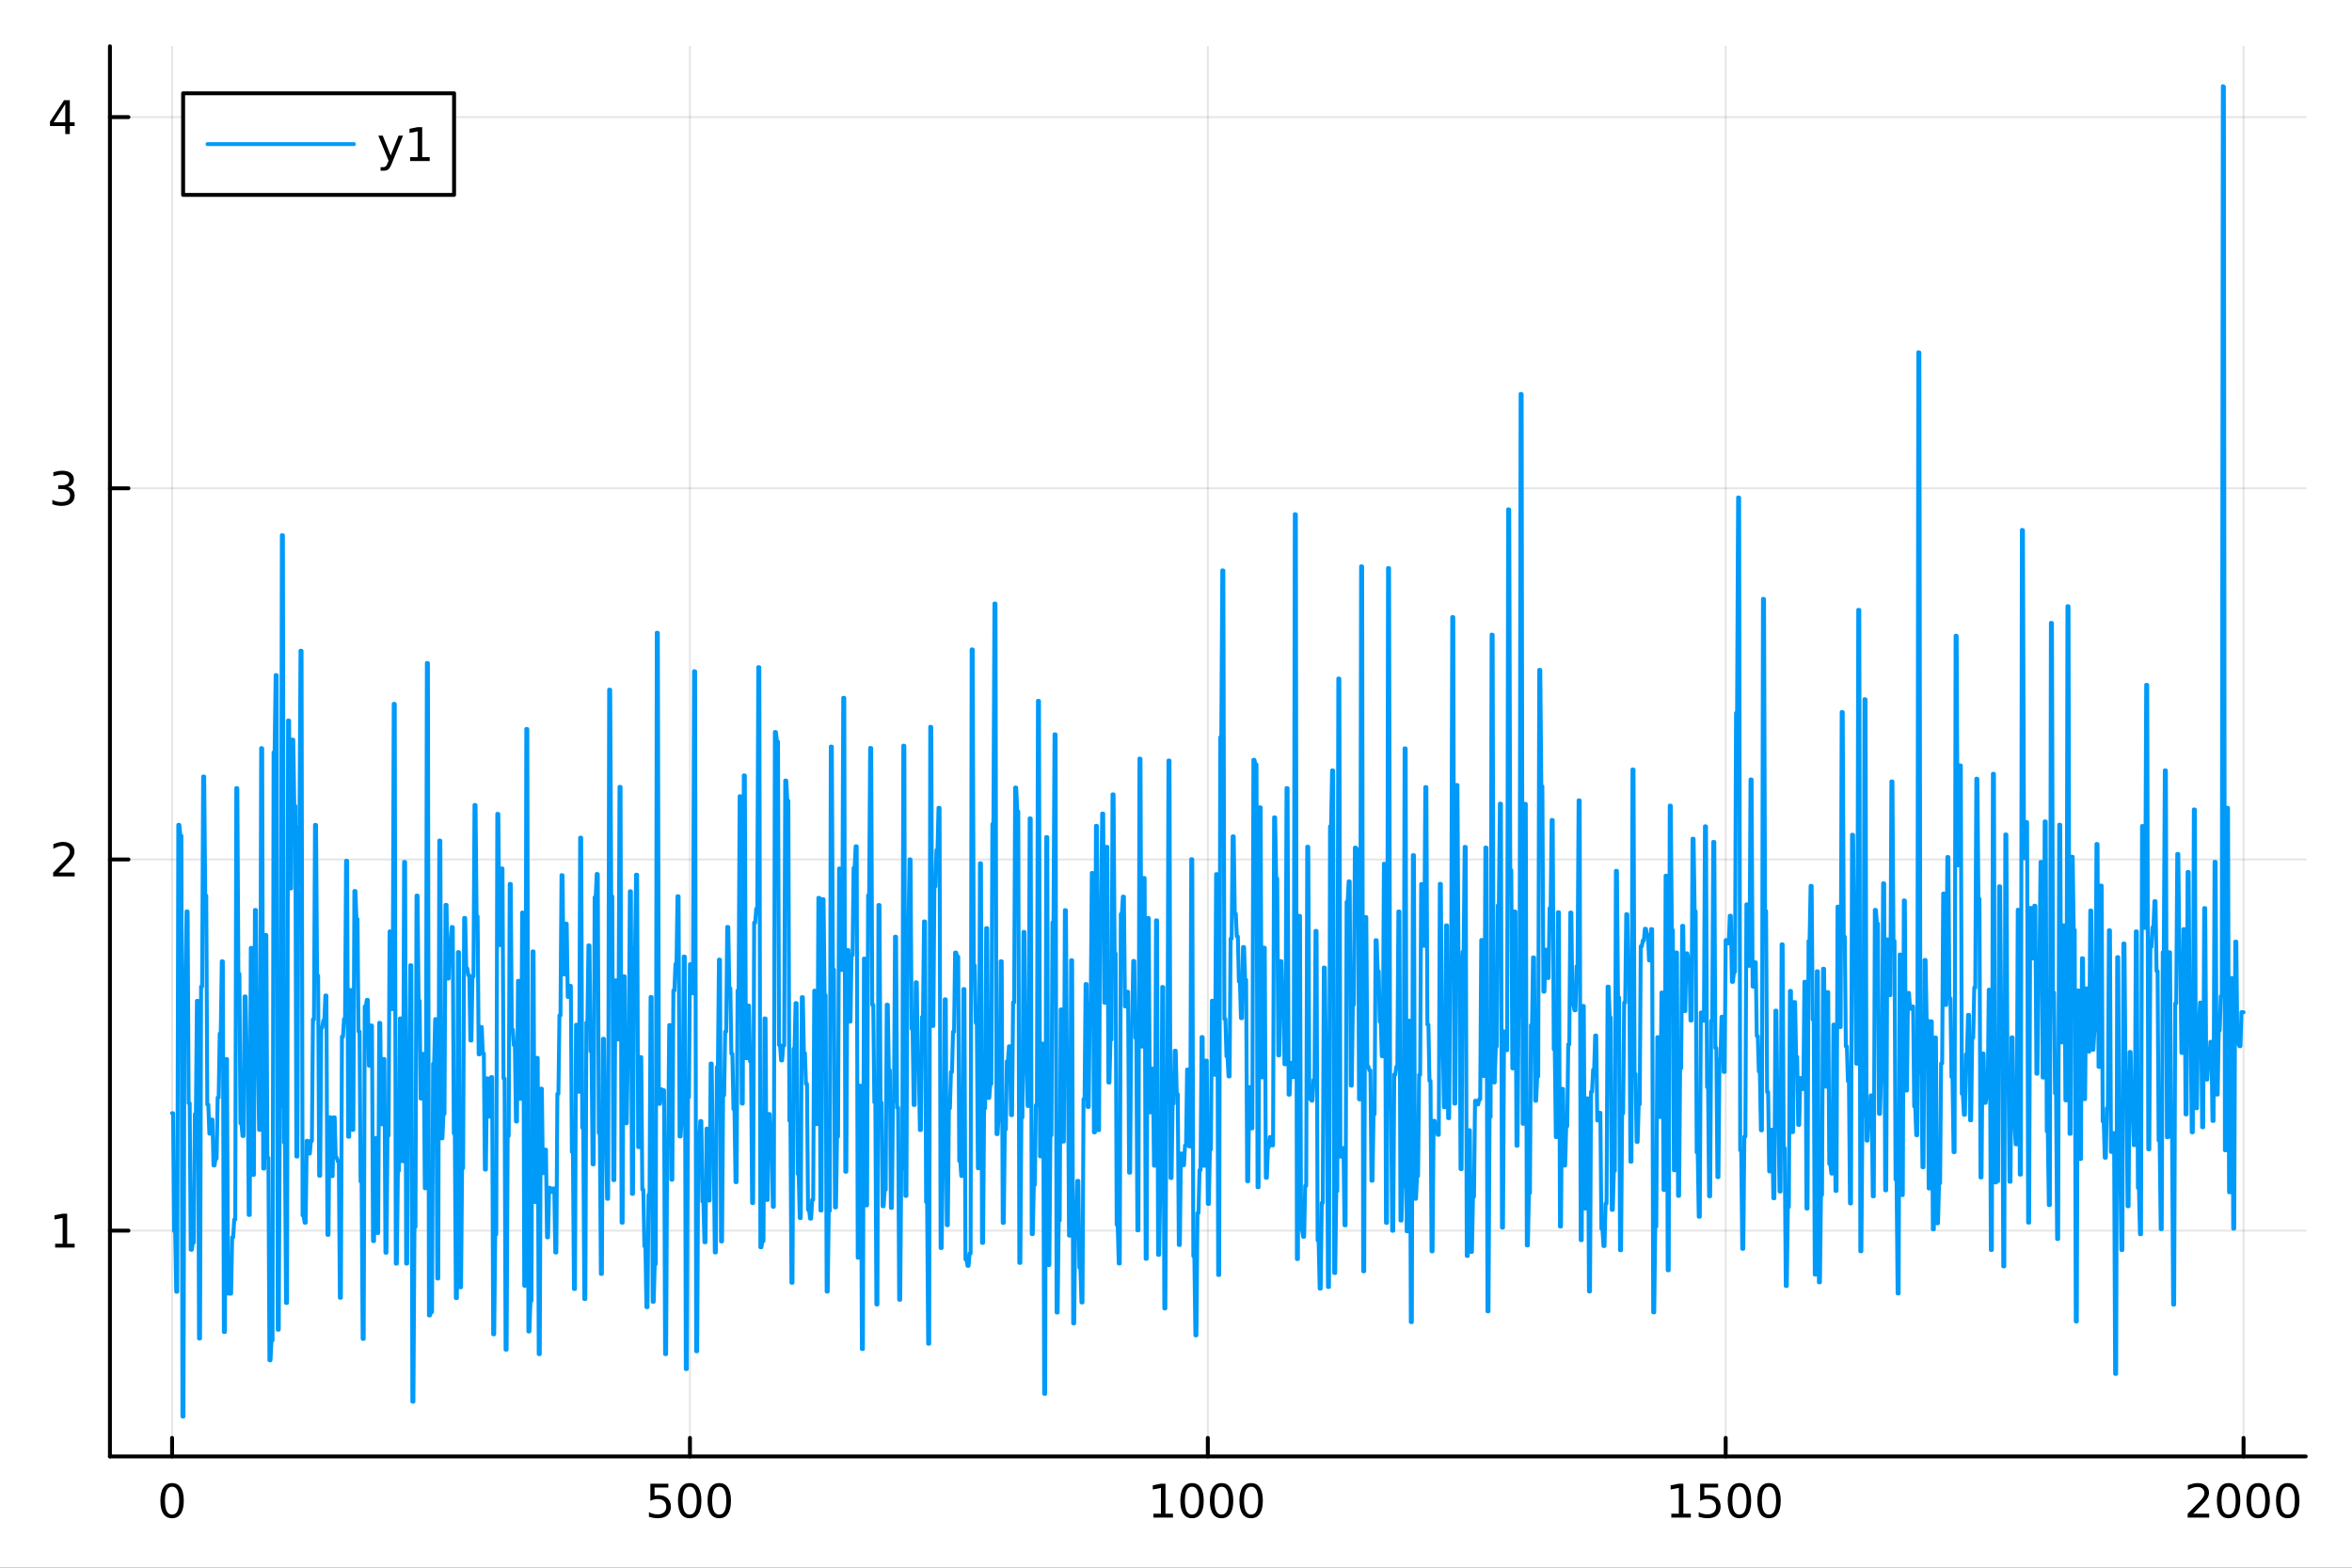 <?xml version="1.0" encoding="utf-8"?>
<svg xmlns="http://www.w3.org/2000/svg" xmlns:xlink="http://www.w3.org/1999/xlink" width="600" height="400" viewBox="0 0 2400 1600">
<rect x="0" y="0" width="2400" height="1600" fill="#333333" stroke="none"/>
<defs>
  <clipPath id="clip360">
    <rect x="0" y="0" width="2400" height="1600"/>
  </clipPath>
</defs>
<path clip-path="url(#clip360)" d="M0 1600 L2400 1600 L2400 0 L0 0  Z" fill="#ffffff" fill-rule="evenodd" fill-opacity="1"/>
<defs>
  <clipPath id="clip361">
    <rect x="480" y="0" width="1681" height="1600"/>
  </clipPath>
</defs>
<path clip-path="url(#clip360)" d="M112.177 1486.45 L2352.76 1486.45 L2352.76 47.244 L112.177 47.244  Z" fill="#ffffff" fill-rule="evenodd" fill-opacity="1"/>
<defs>
  <clipPath id="clip362">
    <rect x="112" y="47" width="2242" height="1440"/>
  </clipPath>
</defs>
<polyline clip-path="url(#clip362)" style="stroke:#000000; stroke-linecap:round; stroke-linejoin:round; stroke-width:2; stroke-opacity:0.1; fill:none" points="175.59,1486.45 175.59,47.244 "/>
<polyline clip-path="url(#clip362)" style="stroke:#000000; stroke-linecap:round; stroke-linejoin:round; stroke-width:2; stroke-opacity:0.1; fill:none" points="704.028,1486.45 704.028,47.244 "/>
<polyline clip-path="url(#clip362)" style="stroke:#000000; stroke-linecap:round; stroke-linejoin:round; stroke-width:2; stroke-opacity:0.1; fill:none" points="1232.47,1486.45 1232.47,47.244 "/>
<polyline clip-path="url(#clip362)" style="stroke:#000000; stroke-linecap:round; stroke-linejoin:round; stroke-width:2; stroke-opacity:0.1; fill:none" points="1760.9,1486.45 1760.9,47.244 "/>
<polyline clip-path="url(#clip362)" style="stroke:#000000; stroke-linecap:round; stroke-linejoin:round; stroke-width:2; stroke-opacity:0.1; fill:none" points="2289.34,1486.45 2289.34,47.244 "/>
<polyline clip-path="url(#clip360)" style="stroke:#000000; stroke-linecap:round; stroke-linejoin:round; stroke-width:4; stroke-opacity:1; fill:none" points="112.177,1486.45 2352.76,1486.45 "/>
<polyline clip-path="url(#clip360)" style="stroke:#000000; stroke-linecap:round; stroke-linejoin:round; stroke-width:4; stroke-opacity:1; fill:none" points="175.59,1486.45 175.59,1467.55 "/>
<polyline clip-path="url(#clip360)" style="stroke:#000000; stroke-linecap:round; stroke-linejoin:round; stroke-width:4; stroke-opacity:1; fill:none" points="704.028,1486.45 704.028,1467.55 "/>
<polyline clip-path="url(#clip360)" style="stroke:#000000; stroke-linecap:round; stroke-linejoin:round; stroke-width:4; stroke-opacity:1; fill:none" points="1232.47,1486.45 1232.47,1467.55 "/>
<polyline clip-path="url(#clip360)" style="stroke:#000000; stroke-linecap:round; stroke-linejoin:round; stroke-width:4; stroke-opacity:1; fill:none" points="1760.9,1486.45 1760.9,1467.55 "/>
<polyline clip-path="url(#clip360)" style="stroke:#000000; stroke-linecap:round; stroke-linejoin:round; stroke-width:4; stroke-opacity:1; fill:none" points="2289.34,1486.45 2289.34,1467.55 "/>
<path clip-path="url(#clip360)" d="M175.59 1517.37 Q171.979 1517.37 170.15 1520.93 Q168.344 1524.47 168.344 1531.6 Q168.344 1538.71 170.15 1542.27 Q171.979 1545.82 175.59 1545.82 Q179.224 1545.82 181.03 1542.27 Q182.858 1538.71 182.858 1531.6 Q182.858 1524.47 181.03 1520.93 Q179.224 1517.37 175.59 1517.37 M175.59 1513.66 Q181.4 1513.66 184.455 1518.27 Q187.534 1522.85 187.534 1531.6 Q187.534 1540.33 184.455 1544.94 Q181.4 1549.52 175.59 1549.52 Q169.78 1549.52 166.701 1544.94 Q163.645 1540.33 163.645 1531.6 Q163.645 1522.85 166.701 1518.27 Q169.78 1513.66 175.59 1513.66 Z" fill="#000000" fill-rule="nonzero" fill-opacity="1" /><path clip-path="url(#clip360)" d="M663.646 1514.29 L682.003 1514.29 L682.003 1518.22 L667.929 1518.22 L667.929 1526.7 Q668.947 1526.35 669.966 1526.19 Q670.984 1526 672.003 1526 Q677.79 1526 681.169 1529.17 Q684.549 1532.34 684.549 1537.76 Q684.549 1543.34 681.077 1546.44 Q677.605 1549.52 671.285 1549.52 Q669.109 1549.52 666.841 1549.15 Q664.596 1548.78 662.188 1548.04 L662.188 1543.34 Q664.271 1544.47 666.494 1545.03 Q668.716 1545.58 671.193 1545.58 Q675.197 1545.58 677.535 1543.48 Q679.873 1541.37 679.873 1537.76 Q679.873 1534.15 677.535 1532.04 Q675.197 1529.94 671.193 1529.94 Q669.318 1529.94 667.443 1530.35 Q665.591 1530.77 663.646 1531.65 L663.646 1514.29 Z" fill="#000000" fill-rule="nonzero" fill-opacity="1" /><path clip-path="url(#clip360)" d="M703.762 1517.37 Q700.151 1517.37 698.322 1520.93 Q696.517 1524.47 696.517 1531.6 Q696.517 1538.71 698.322 1542.27 Q700.151 1545.82 703.762 1545.82 Q707.396 1545.82 709.202 1542.27 Q711.03 1538.71 711.03 1531.6 Q711.03 1524.47 709.202 1520.93 Q707.396 1517.37 703.762 1517.37 M703.762 1513.66 Q709.572 1513.66 712.628 1518.27 Q715.706 1522.85 715.706 1531.6 Q715.706 1540.33 712.628 1544.94 Q709.572 1549.52 703.762 1549.52 Q697.952 1549.52 694.873 1544.94 Q691.818 1540.33 691.818 1531.6 Q691.818 1522.85 694.873 1518.27 Q697.952 1513.66 703.762 1513.66 Z" fill="#000000" fill-rule="nonzero" fill-opacity="1" /><path clip-path="url(#clip360)" d="M733.924 1517.37 Q730.313 1517.37 728.484 1520.93 Q726.679 1524.47 726.679 1531.6 Q726.679 1538.71 728.484 1542.27 Q730.313 1545.82 733.924 1545.82 Q737.558 1545.82 739.364 1542.27 Q741.192 1538.71 741.192 1531.6 Q741.192 1524.47 739.364 1520.93 Q737.558 1517.37 733.924 1517.37 M733.924 1513.66 Q739.734 1513.66 742.79 1518.27 Q745.868 1522.85 745.868 1531.6 Q745.868 1540.33 742.79 1544.94 Q739.734 1549.52 733.924 1549.52 Q728.114 1549.52 725.035 1544.94 Q721.979 1540.33 721.979 1531.6 Q721.979 1522.85 725.035 1518.27 Q728.114 1513.66 733.924 1513.66 Z" fill="#000000" fill-rule="nonzero" fill-opacity="1" /><path clip-path="url(#clip360)" d="M1176.99 1544.91 L1184.63 1544.91 L1184.63 1518.55 L1176.32 1520.21 L1176.32 1515.95 L1184.58 1514.29 L1189.26 1514.29 L1189.26 1544.91 L1196.9 1544.91 L1196.9 1548.85 L1176.99 1548.85 L1176.99 1544.91 Z" fill="#000000" fill-rule="nonzero" fill-opacity="1" /><path clip-path="url(#clip360)" d="M1216.34 1517.37 Q1212.73 1517.37 1210.9 1520.93 Q1209.1 1524.47 1209.1 1531.6 Q1209.1 1538.71 1210.9 1542.27 Q1212.73 1545.82 1216.34 1545.82 Q1219.98 1545.82 1221.78 1542.27 Q1223.61 1538.71 1223.61 1531.6 Q1223.61 1524.47 1221.78 1520.93 Q1219.98 1517.37 1216.34 1517.37 M1216.34 1513.66 Q1222.15 1513.66 1225.21 1518.27 Q1228.29 1522.85 1228.29 1531.6 Q1228.29 1540.33 1225.21 1544.94 Q1222.15 1549.52 1216.34 1549.52 Q1210.53 1549.52 1207.46 1544.94 Q1204.4 1540.33 1204.4 1531.6 Q1204.4 1522.85 1207.46 1518.27 Q1210.53 1513.66 1216.34 1513.66 Z" fill="#000000" fill-rule="nonzero" fill-opacity="1" /><path clip-path="url(#clip360)" d="M1246.51 1517.37 Q1242.89 1517.37 1241.07 1520.93 Q1239.26 1524.47 1239.26 1531.6 Q1239.26 1538.71 1241.07 1542.27 Q1242.89 1545.82 1246.51 1545.82 Q1250.14 1545.82 1251.95 1542.27 Q1253.77 1538.71 1253.77 1531.6 Q1253.77 1524.47 1251.95 1520.93 Q1250.14 1517.37 1246.51 1517.37 M1246.51 1513.66 Q1252.32 1513.66 1255.37 1518.27 Q1258.45 1522.85 1258.45 1531.6 Q1258.45 1540.33 1255.37 1544.94 Q1252.32 1549.52 1246.51 1549.52 Q1240.7 1549.52 1237.62 1544.94 Q1234.56 1540.33 1234.56 1531.6 Q1234.56 1522.85 1237.62 1518.27 Q1240.7 1513.66 1246.51 1513.66 Z" fill="#000000" fill-rule="nonzero" fill-opacity="1" /><path clip-path="url(#clip360)" d="M1276.67 1517.37 Q1273.06 1517.37 1271.23 1520.93 Q1269.42 1524.47 1269.42 1531.6 Q1269.42 1538.71 1271.23 1542.27 Q1273.06 1545.82 1276.67 1545.82 Q1280.3 1545.82 1282.11 1542.27 Q1283.94 1538.71 1283.94 1531.6 Q1283.94 1524.47 1282.11 1520.93 Q1280.3 1517.37 1276.67 1517.37 M1276.67 1513.66 Q1282.48 1513.66 1285.53 1518.27 Q1288.61 1522.85 1288.61 1531.6 Q1288.61 1540.33 1285.53 1544.94 Q1282.48 1549.52 1276.67 1549.52 Q1270.86 1549.52 1267.78 1544.94 Q1264.72 1540.33 1264.72 1531.6 Q1264.72 1522.85 1267.78 1518.27 Q1270.86 1513.66 1276.67 1513.66 Z" fill="#000000" fill-rule="nonzero" fill-opacity="1" /><path clip-path="url(#clip360)" d="M1705.43 1544.91 L1713.07 1544.91 L1713.07 1518.55 L1704.76 1520.21 L1704.76 1515.95 L1713.02 1514.29 L1717.7 1514.29 L1717.7 1544.91 L1725.34 1544.91 L1725.34 1548.85 L1705.43 1548.85 L1705.43 1544.91 Z" fill="#000000" fill-rule="nonzero" fill-opacity="1" /><path clip-path="url(#clip360)" d="M1734.83 1514.29 L1753.19 1514.29 L1753.19 1518.22 L1739.11 1518.22 L1739.11 1526.7 Q1740.13 1526.35 1741.15 1526.19 Q1742.17 1526 1743.19 1526 Q1748.97 1526 1752.35 1529.17 Q1755.73 1532.34 1755.73 1537.76 Q1755.73 1543.34 1752.26 1546.44 Q1748.79 1549.52 1742.47 1549.52 Q1740.29 1549.52 1738.02 1549.15 Q1735.78 1548.78 1733.37 1548.04 L1733.37 1543.34 Q1735.45 1544.47 1737.68 1545.03 Q1739.9 1545.58 1742.37 1545.58 Q1746.38 1545.58 1748.72 1543.48 Q1751.06 1541.37 1751.06 1537.76 Q1751.06 1534.15 1748.72 1532.04 Q1746.38 1529.94 1742.37 1529.94 Q1740.5 1529.94 1738.62 1530.35 Q1736.77 1530.77 1734.83 1531.65 L1734.83 1514.29 Z" fill="#000000" fill-rule="nonzero" fill-opacity="1" /><path clip-path="url(#clip360)" d="M1774.94 1517.37 Q1771.33 1517.37 1769.5 1520.93 Q1767.7 1524.47 1767.7 1531.6 Q1767.7 1538.71 1769.5 1542.27 Q1771.33 1545.82 1774.94 1545.82 Q1778.58 1545.82 1780.38 1542.27 Q1782.21 1538.71 1782.21 1531.6 Q1782.21 1524.47 1780.38 1520.93 Q1778.58 1517.37 1774.94 1517.37 M1774.94 1513.66 Q1780.75 1513.66 1783.81 1518.27 Q1786.89 1522.85 1786.89 1531.6 Q1786.89 1540.33 1783.81 1544.94 Q1780.75 1549.52 1774.94 1549.52 Q1769.13 1549.52 1766.06 1544.94 Q1763 1540.33 1763 1531.6 Q1763 1522.85 1766.06 1518.27 Q1769.13 1513.66 1774.94 1513.66 Z" fill="#000000" fill-rule="nonzero" fill-opacity="1" /><path clip-path="url(#clip360)" d="M1805.11 1517.37 Q1801.49 1517.37 1799.67 1520.93 Q1797.86 1524.47 1797.86 1531.6 Q1797.86 1538.71 1799.67 1542.27 Q1801.49 1545.82 1805.11 1545.82 Q1808.74 1545.82 1810.55 1542.27 Q1812.37 1538.71 1812.37 1531.6 Q1812.37 1524.47 1810.55 1520.93 Q1808.74 1517.37 1805.11 1517.37 M1805.11 1513.66 Q1810.92 1513.66 1813.97 1518.27 Q1817.05 1522.85 1817.05 1531.6 Q1817.05 1540.33 1813.97 1544.94 Q1810.92 1549.52 1805.11 1549.52 Q1799.3 1549.52 1796.22 1544.94 Q1793.16 1540.33 1793.16 1531.6 Q1793.16 1522.85 1796.22 1518.27 Q1799.3 1513.66 1805.11 1513.66 Z" fill="#000000" fill-rule="nonzero" fill-opacity="1" /><path clip-path="url(#clip360)" d="M2237.95 1544.91 L2254.27 1544.91 L2254.27 1548.85 L2232.33 1548.85 L2232.33 1544.91 Q2234.99 1542.16 2239.58 1537.53 Q2244.18 1532.88 2245.36 1531.53 Q2247.61 1529.01 2248.49 1527.27 Q2249.39 1525.51 2249.39 1523.82 Q2249.39 1521.07 2247.45 1519.33 Q2245.52 1517.6 2242.42 1517.6 Q2240.22 1517.6 2237.77 1518.36 Q2235.34 1519.13 2232.56 1520.68 L2232.56 1515.95 Q2235.39 1514.82 2237.84 1514.24 Q2240.29 1513.66 2242.33 1513.66 Q2247.7 1513.66 2250.89 1516.35 Q2254.09 1519.03 2254.09 1523.52 Q2254.09 1525.65 2253.28 1527.57 Q2252.49 1529.47 2250.39 1532.07 Q2249.81 1532.74 2246.7 1535.95 Q2243.6 1539.15 2237.95 1544.91 Z" fill="#000000" fill-rule="nonzero" fill-opacity="1" /><path clip-path="url(#clip360)" d="M2274.09 1517.37 Q2270.48 1517.37 2268.65 1520.93 Q2266.84 1524.47 2266.84 1531.6 Q2266.84 1538.71 2268.65 1542.27 Q2270.48 1545.82 2274.09 1545.82 Q2277.72 1545.82 2279.53 1542.27 Q2281.36 1538.71 2281.36 1531.6 Q2281.36 1524.47 2279.53 1520.93 Q2277.72 1517.37 2274.09 1517.37 M2274.09 1513.66 Q2279.9 1513.66 2282.95 1518.27 Q2286.03 1522.85 2286.03 1531.6 Q2286.03 1540.33 2282.95 1544.94 Q2279.9 1549.52 2274.09 1549.52 Q2268.28 1549.52 2265.2 1544.94 Q2262.14 1540.33 2262.14 1531.6 Q2262.14 1522.85 2265.2 1518.27 Q2268.28 1513.66 2274.09 1513.66 Z" fill="#000000" fill-rule="nonzero" fill-opacity="1" /><path clip-path="url(#clip360)" d="M2304.25 1517.37 Q2300.64 1517.37 2298.81 1520.93 Q2297.01 1524.47 2297.01 1531.6 Q2297.01 1538.71 2298.81 1542.27 Q2300.64 1545.82 2304.25 1545.82 Q2307.88 1545.82 2309.69 1542.27 Q2311.52 1538.71 2311.52 1531.6 Q2311.52 1524.47 2309.69 1520.93 Q2307.88 1517.37 2304.25 1517.37 M2304.25 1513.66 Q2310.06 1513.66 2313.12 1518.27 Q2316.2 1522.85 2316.2 1531.6 Q2316.2 1540.33 2313.12 1544.94 Q2310.06 1549.52 2304.25 1549.52 Q2298.44 1549.52 2295.36 1544.94 Q2292.31 1540.33 2292.31 1531.6 Q2292.31 1522.85 2295.36 1518.27 Q2298.44 1513.66 2304.25 1513.66 Z" fill="#000000" fill-rule="nonzero" fill-opacity="1" /><path clip-path="url(#clip360)" d="M2334.41 1517.37 Q2330.8 1517.37 2328.97 1520.93 Q2327.17 1524.47 2327.17 1531.6 Q2327.17 1538.71 2328.97 1542.27 Q2330.8 1545.82 2334.41 1545.82 Q2338.05 1545.82 2339.85 1542.27 Q2341.68 1538.71 2341.68 1531.6 Q2341.68 1524.47 2339.85 1520.93 Q2338.05 1517.37 2334.41 1517.37 M2334.41 1513.66 Q2340.22 1513.66 2343.28 1518.27 Q2346.36 1522.85 2346.36 1531.6 Q2346.36 1540.33 2343.28 1544.94 Q2340.22 1549.52 2334.41 1549.52 Q2328.6 1549.52 2325.52 1544.94 Q2322.47 1540.33 2322.47 1531.6 Q2322.47 1522.85 2325.52 1518.27 Q2328.6 1513.66 2334.41 1513.66 Z" fill="#000000" fill-rule="nonzero" fill-opacity="1" /><polyline clip-path="url(#clip362)" style="stroke:#000000; stroke-linecap:round; stroke-linejoin:round; stroke-width:2; stroke-opacity:0.1; fill:none" points="112.177,1256.01 2352.76,1256.01 "/>
<polyline clip-path="url(#clip362)" style="stroke:#000000; stroke-linecap:round; stroke-linejoin:round; stroke-width:2; stroke-opacity:0.1; fill:none" points="112.177,877.182 2352.76,877.182 "/>
<polyline clip-path="url(#clip362)" style="stroke:#000000; stroke-linecap:round; stroke-linejoin:round; stroke-width:2; stroke-opacity:0.1; fill:none" points="112.177,498.354 2352.76,498.354 "/>
<polyline clip-path="url(#clip362)" style="stroke:#000000; stroke-linecap:round; stroke-linejoin:round; stroke-width:2; stroke-opacity:0.1; fill:none" points="112.177,119.526 2352.76,119.526 "/>
<polyline clip-path="url(#clip360)" style="stroke:#000000; stroke-linecap:round; stroke-linejoin:round; stroke-width:4; stroke-opacity:1; fill:none" points="112.177,1486.45 112.177,47.244 "/>
<polyline clip-path="url(#clip360)" style="stroke:#000000; stroke-linecap:round; stroke-linejoin:round; stroke-width:4; stroke-opacity:1; fill:none" points="112.177,1256.01 131.075,1256.01 "/>
<polyline clip-path="url(#clip360)" style="stroke:#000000; stroke-linecap:round; stroke-linejoin:round; stroke-width:4; stroke-opacity:1; fill:none" points="112.177,877.182 131.075,877.182 "/>
<polyline clip-path="url(#clip360)" style="stroke:#000000; stroke-linecap:round; stroke-linejoin:round; stroke-width:4; stroke-opacity:1; fill:none" points="112.177,498.354 131.075,498.354 "/>
<polyline clip-path="url(#clip360)" style="stroke:#000000; stroke-linecap:round; stroke-linejoin:round; stroke-width:4; stroke-opacity:1; fill:none" points="112.177,119.526 131.075,119.526 "/>
<path clip-path="url(#clip360)" d="M56.27 1269.35 L63.909 1269.35 L63.909 1242.99 L55.599 1244.66 L55.599 1240.4 L63.862 1238.73 L68.538 1238.73 L68.538 1269.35 L76.177 1269.35 L76.177 1273.29 L56.27 1273.29 L56.27 1269.35 Z" fill="#000000" fill-rule="nonzero" fill-opacity="1" /><path clip-path="url(#clip360)" d="M59.858 890.527 L76.177 890.527 L76.177 894.462 L54.233 894.462 L54.233 890.527 Q56.895 887.772 61.478 883.143 Q66.085 878.49 67.265 877.147 Q69.51 874.624 70.39 872.888 Q71.293 871.129 71.293 869.439 Q71.293 866.684 69.349 864.948 Q67.427 863.212 64.325 863.212 Q62.126 863.212 59.673 863.976 Q57.242 864.74 54.464 866.291 L54.464 861.569 Q57.288 860.434 59.742 859.856 Q62.196 859.277 64.233 859.277 Q69.603 859.277 72.798 861.962 Q75.992 864.647 75.992 869.138 Q75.992 871.268 75.182 873.189 Q74.395 875.087 72.288 877.68 Q71.71 878.351 68.608 881.568 Q65.506 884.763 59.858 890.527 Z" fill="#000000" fill-rule="nonzero" fill-opacity="1" /><path clip-path="url(#clip360)" d="M69.048 497 Q72.404 497.717 74.279 499.986 Q76.177 502.254 76.177 505.588 Q76.177 510.703 72.659 513.504 Q69.14 516.305 62.659 516.305 Q60.483 516.305 58.168 515.865 Q55.876 515.449 53.423 514.592 L53.423 510.078 Q55.367 511.213 57.682 511.791 Q59.997 512.37 62.52 512.37 Q66.918 512.37 69.21 510.634 Q71.524 508.898 71.524 505.588 Q71.524 502.532 69.372 500.819 Q67.242 499.083 63.423 499.083 L59.395 499.083 L59.395 495.24 L63.608 495.24 Q67.057 495.24 68.885 493.875 Q70.714 492.486 70.714 489.893 Q70.714 487.231 68.816 485.819 Q66.941 484.384 63.423 484.384 Q61.501 484.384 59.302 484.801 Q57.103 485.217 54.464 486.097 L54.464 481.93 Q57.126 481.19 59.441 480.819 Q61.779 480.449 63.839 480.449 Q69.163 480.449 72.265 482.879 Q75.367 485.287 75.367 489.407 Q75.367 492.278 73.724 494.268 Q72.08 496.236 69.048 497 Z" fill="#000000" fill-rule="nonzero" fill-opacity="1" /><path clip-path="url(#clip360)" d="M66.594 106.32 L54.788 124.769 L66.594 124.769 L66.594 106.32 M65.367 102.246 L71.247 102.246 L71.247 124.769 L76.177 124.769 L76.177 128.658 L71.247 128.658 L71.247 136.806 L66.594 136.806 L66.594 128.658 L50.992 128.658 L50.992 124.144 L65.367 102.246 Z" fill="#000000" fill-rule="nonzero" fill-opacity="1" /><polyline clip-path="url(#clip362)" style="stroke:#009af9; stroke-linecap:round; stroke-linejoin:round; stroke-width:4; stroke-opacity:1; fill:none" points="175.59,1136.13 176.647,1136.18 177.704,1256.39 178.76,1256.41 179.817,1318.31 180.874,1318.33 181.931,841.807 182.988,841.94 184.045,852.923 185.102,853.058 186.159,1445.7 187.215,1445.72 188.272,991.105 189.329,991.174 190.386,930.164 191.443,930.349 192.5,1125.87 193.557,1125.9 194.614,1275.49 195.67,1275.56 196.727,1268.15 197.784,1268.17 198.841,1137.05 199.898,1137.08 200.955,1021.47 202.012,1021.53 203.069,1366.05 204.125,1366.07 205.182,1006.96 206.239,1007.01 207.296,792.501 208.353,792.603 209.41,913.951 210.467,914.081 211.524,1127.31 212.58,1127.44 213.637,1157.02 214.694,1157.07 215.751,1142.61 216.808,1142.67 217.865,1189.45 218.922,1189.49 219.979,1182.34 221.035,1182.37 222.092,1120.13 223.149,1120.16 224.206,1054.83 225.263,1054.89 226.32,981.066 227.377,981.198 228.434,1359.44 229.49,1359.46 230.547,1080.84 231.604,1080.89 232.661,1320.22 233.718,1320.24 234.775,1320.29 235.832,1320.31 236.889,1262.75 237.946,1262.77 239.002,1244.65 240.059,1244.72 241.116,804.285 242.173,804.434 243.23,993.75 244.287,993.888 245.344,1146.45 246.401,1146.48 247.457,1159.37 248.514,1159.41 249.571,1017 250.628,1017.06 251.685,1074.89 252.742,1074.92 253.799,1239.96 254.856,1239.99 255.912,967.413 256.969,967.475 258.026,1199.04 259.083,1199.07 260.14,928.702 261.197,928.793 262.254,1084.77 263.311,1084.84 264.367,1153.14 265.424,1153.19 266.481,763.514 267.538,763.757 268.595,1192.6 269.652,1192.64 270.709,954.215 271.766,954.278 272.822,1181.55 273.879,1181.64 274.936,1388.29 275.993,1388.34 277.05,1368.05 278.107,1368.07 279.164,767.942 280.221,768.03 281.277,688.998 282.334,689.144 283.391,1357.1 284.448,1357.12 285.505,1128.95 286.562,1129.01 287.619,546.203 288.676,546.347 289.732,1165.99 290.789,1166.05 291.846,1329.77 292.903,1329.79 293.96,735.309 295.017,735.461 296.074,906.685 297.131,906.762 298.187,754.841 299.244,755.009 300.301,822.43 301.358,822.637 302.415,1180.35 303.472,1180.38 304.529,844.378 305.586,844.48 306.642,664.111 307.699,664.287 308.756,1240.4 309.813,1240.43 310.87,1247.86 311.927,1247.9 312.984,1164.29 314.041,1164.35 315.098,1177.33 316.154,1177.36 317.211,1164.38 318.268,1164.47 319.325,1040.41 320.382,1040.49 321.439,841.873 322.496,841.962 323.553,995.517 324.609,995.678 325.666,1199.92 326.723,1199.95 327.78,1048.64 328.837,1048.8 329.894,1041.66 330.951,1041.75 332.008,1016.03 333.064,1016.11 334.121,1260.28 335.178,1260.31 336.235,1140.28 337.292,1140.32 338.349,1200.37 339.406,1200.41 340.463,1140.35 341.519,1140.4 342.576,1181.45 343.633,1181.5 344.69,1185.25 345.747,1185.28 346.804,1324.49 347.861,1324.51 348.918,1058.1 349.974,1058.18 351.031,1039.92 352.088,1040.01 353.145,878.523 354.202,878.653 355.259,1160.13 356.316,1160.19 357.373,1010.41 358.429,1010.47 359.486,1153.1 360.543,1153.16 361.6,909.361 362.657,909.446 363.714,937.974 364.771,938.043 365.828,1052.73 366.884,1052.82 367.941,1205.84 368.998,1205.87 370.055,1366.47 371.112,1366.49 372.169,1027.26 373.226,1027.34 374.283,1020.46 375.339,1020.53 376.396,1087.6 377.453,1087.71 378.51,1046.62 379.567,1046.7 380.624,1266.64 381.681,1266.67 382.738,1161.45 383.795,1161.51 384.851,1258.39 385.908,1258.43 386.965,1043.93 388.022,1044.04 389.079,1147.39 390.136,1147.43 391.193,1080.8 392.25,1080.85 393.306,1278.48 394.363,1278.52 395.42,1159.01 396.477,1159.05 397.534,950.604 398.591,950.678 399.648,1029.88 400.705,1029.93 401.761,718.352 402.818,718.443 403.875,1289.66 404.932,1289.68 405.989,1194.94 407.046,1194.97 408.103,1039.4 409.16,1039.45 410.216,1185.09 411.273,1185.13 412.33,879.701 413.387,879.786 414.444,1289.59 415.501,1289.62 416.558,1085.49 417.615,1085.55 418.671,985.098 419.728,985.246 420.785,1430.52 421.842,1430.54 422.899,1252.18 423.956,1252.25 425.013,914.04 426.07,914.112 427.126,1021.53 428.183,1021.57 429.24,1121.18 430.297,1121.21 431.354,1075.57 432.411,1075.63 433.468,1212.72 434.525,1212.75 435.581,676.635 436.638,676.811 437.695,1342.53 438.752,1342.55 439.809,1339.07 440.866,1339.09 441.923,1085.6 442.98,1085.69 444.036,1040.15 445.093,1040.22 446.15,1304.84 447.207,1304.89 448.264,857.865 449.321,858.006 450.378,1161.78 451.435,1161.83 452.491,1136.8 453.548,1136.83 454.605,923.522 455.662,923.595 456.719,998.652 457.776,998.768 458.833,961.04 459.89,961.098 460.947,946.089 462.003,946.206 463.06,1156.72 464.117,1156.8 465.174,1324.84 466.231,1324.86 467.288,971.719 468.345,971.8 469.402,1313.76 470.458,1313.78 471.515,1192.22 472.572,1192.26 473.629,936.844 474.686,936.92 475.743,988.347 476.8,988.404 477.857,995.336 478.913,995.423 479.97,1061.89 481.027,1061.97 482.084,996.566 483.141,996.63 484.198,821.546 485.255,821.696 486.312,935.109 487.368,935.228 488.425,1076.09 489.482,1076.13 490.539,1048.13 491.596,1048.2 492.653,1075.1 493.71,1075.18 494.767,1193.62 495.823,1193.66 496.88,1100.62 497.937,1100.7 498.994,1139.55 500.051,1139.58 501.108,1099.31 502.165,1099.35 503.222,1361.77 504.278,1361.8 505.335,1259.82 506.392,1259.85 507.449,830.617 508.506,830.736 509.563,964.505 510.62,964.563 511.677,886.338 512.733,886.41 513.79,1100.66 514.847,1100.72 515.904,1377.46 516.961,1377.48 518.018,1159.32 519.075,1159.36 520.132,902.06 521.188,902.207 522.245,1050.69 523.302,1050.77 524.359,1066.68 525.416,1066.77 526.473,1144.57 527.53,1144.64 528.587,1001.03 529.643,1001.12 530.7,1121.42 531.757,1121.47 532.814,931.346 533.871,931.415 534.928,1312.24 535.985,1312.27 537.042,743.991 538.099,744.116 539.155,1358.88 540.212,1358.9 541.269,1327.53 542.326,1327.55 543.383,970.998 544.44,971.119 545.497,1226.75 546.554,1226.78 547.61,1079.67 548.667,1079.7 549.724,1382.02 550.781,1382.03 551.838,1111.06 552.895,1111.13 553.952,1197.31 555.009,1197.35 556.065,1173.3 557.122,1173.34 558.179,1262.84 559.236,1262.87 560.293,1212.25 561.35,1212.3 562.407,1216.47 563.464,1216.49 564.52,1212.92 565.577,1212.96 566.634,1278.28 567.691,1278.3 568.748,1116.34 569.805,1116.39 570.862,1036.28 571.919,1036.35 572.975,893.181 574.032,893.333 575.089,994.343 576.146,994.428 577.203,942.617 578.26,942.723 579.317,1017.47 580.374,1017.56 581.43,1006.07 582.487,1006.18 583.544,1175.61 584.601,1175.65 585.658,1315.5 586.715,1315.54 587.772,1045.86 588.829,1045.93 589.885,1114.18 590.942,1114.25 591.999,854.904 593.056,855.029 594.113,1150.91 595.17,1150.93 596.227,1325.73 597.284,1325.75 598.34,1043.71 599.397,1043.77 600.454,964.883 601.511,965.002 602.568,1072.87 603.625,1072.95 604.682,1188.29 605.739,1188.33 606.795,915.836 607.852,915.919 608.909,891.947 609.966,892.163 611.023,1156.3 612.08,1156.36 613.137,1300.12 614.194,1300.16 615.251,1060.22 616.307,1060.26 617.364,1157.34 618.421,1157.41 619.478,1223.5 620.535,1223.52 621.592,703.887 622.649,704.018 623.706,914.623 624.762,914.763 625.819,1204.42 626.876,1204.45 627.933,1000.56 628.99,1000.63 630.047,1060.81 631.104,1060.88 632.161,803.084 633.217,803.154 634.274,1247.81 635.331,1247.85 636.388,996.367 637.445,996.426 638.502,1146.38 639.559,1146.44 640.616,1073.65 641.672,1073.73 642.729,909.636 643.786,909.737 644.843,1218.43 645.9,1218.48 646.957,967.293 648.014,967.371 649.071,892.683 650.127,892.789 651.184,1170.7 652.241,1170.77 653.298,1078.87 654.355,1078.95 655.412,1214.09 656.469,1214.12 657.526,1271.86 658.582,1271.9 659.639,1334.07 660.696,1334.11 661.753,1219.4 662.81,1219.45 663.867,1017.54 664.924,1017.62 665.981,1328.6 667.037,1328.62 668.094,1290.13 669.151,1290.15 670.208,645.77 671.265,645.951 672.322,1126.55 673.379,1126.58 674.436,1111.78 675.492,1111.85 676.549,1112.68 677.606,1112.73 678.663,1381.99 679.72,1382.02 680.777,1164.08 681.834,1164.15 682.891,1046.23 683.948,1046.28 685.004,1204.01 686.061,1204.04 687.118,1010.89 688.175,1010.99 689.232,983.893 690.289,984.015 691.346,914.683 692.403,914.813 693.459,1159.84 694.516,1159.88 695.573,1140.87 696.63,1140.91 697.687,976.249 698.744,976.322 699.801,1397.25 700.858,1397.26 701.914,1119.64 702.971,1119.69 704.028,984.103 705.085,984.214 706.142,1013.69 707.199,1013.77 708.256,685.058 709.313,685.253 710.369,1379.07 711.426,1379.11 712.483,1166.62 713.54,1166.69 714.597,1144.18 715.654,1144.21 716.711,1226.19 717.768,1226.27 718.824,1267.81 719.881,1267.87 720.938,1151.87 721.995,1151.93 723.052,1225.22 724.109,1225.24 725.166,1085.43 726.223,1085.53 727.279,1177.43 728.336,1177.49 729.393,1278.2 730.45,1278.22 731.507,1089.12 732.564,1089.15 733.621,979.393 734.678,979.497 735.734,1266.98 736.791,1267 737.848,1117.75 738.905,1117.79 739.962,1052.85 741.019,1052.89 742.076,946.068 743.133,946.163 744.189,1008.64 745.246,1008.69 746.303,1075.42 747.36,1075.49 748.417,1131.92 749.474,1131.99 750.531,1206.49 751.588,1206.53 752.644,1010.89 753.701,1011.05 754.758,812.593 755.815,812.726 756.872,1126.25 757.929,1126.35 758.986,791.374 760.043,791.494 761.1,1080 762.156,1080.06 763.213,1026.23 764.27,1026.32 765.327,1083.21 766.384,1083.28 767.441,1227.76 768.498,1227.79 769.555,941.686 770.611,941.746 771.668,927.395 772.725,927.453 773.782,680.885 774.839,681.057 775.896,1272.96 776.953,1273.02 778.01,1266.62 779.066,1266.65 780.123,1039.42 781.18,1039.52 782.237,1224.64 783.294,1224.67 784.351,1136.99 785.408,1137.04 786.465,1164.98 787.521,1165.01 788.578,1231.57 789.635,1231.6 790.692,747.065 791.749,747.206 792.806,756.79 793.863,756.97 794.92,1066.52 795.976,1066.57 797.033,1082.25 798.09,1082.31 799.147,1066.97 800.204,1067.03 801.261,796.603 802.318,796.716 803.375,817.236 804.431,817.336 805.488,1143.78 806.545,1143.83 807.602,1309.2 808.659,1309.23 809.716,1070.42 810.773,1070.47 811.83,1023.76 812.886,1023.84 813.943,1198 815,1198.04 816.057,1243.09 817.114,1243.12 818.171,1017.73 819.228,1017.8 820.285,1074.79 821.341,1074.86 822.398,1106.22 823.455,1106.27 824.512,1234.71 825.569,1234.74 826.626,1243.76 827.683,1243.79 828.74,1224.47 829.796,1224.5 830.853,1011.13 831.91,1011.2 832.967,1147.28 834.024,1147.33 835.081,916.351 836.138,916.43 837.195,1235.4 838.252,1235.42 839.308,917.67 840.365,917.806 841.422,1015.77 842.479,1015.82 843.536,1318.15 844.593,1318.17 845.65,1235.79 846.707,1235.82 847.763,761.924 848.82,762.053 849.877,989.481 850.934,989.637 851.991,1232.26 853.048,1232.28 854.105,1159.98 855.162,1160.02 856.218,886.349 857.275,886.497 858.332,989.819 859.389,989.986 860.446,712.162 861.503,712.329 862.56,1195.84 863.617,1195.88 864.673,969.479 865.73,969.617 866.787,1042.55 867.844,1042.62 868.901,974.687 869.958,974.786 871.015,885.813 872.072,885.896 873.128,863.704 874.185,863.796 875.242,1283.57 876.299,1283.59 877.356,1108.06 878.413,1108.1 879.47,1376.82 880.527,1376.85 881.583,978.332 882.64,978.471 883.697,1230.22 884.754,1230.24 885.811,913.845 886.868,914.039 887.925,763.306 888.982,763.5 890.038,1025.53 891.095,1025.59 892.152,1124.97 893.209,1125.02 894.266,1331.32 895.323,1331.34 896.38,923.657 897.437,923.733 898.493,1125.3 899.55,1125.33 900.607,1231.09 901.664,1231.11 902.721,1214.16 903.778,1214.2 904.835,1025.39 905.892,1025.47 906.948,1092.2 908.005,1092.26 909.062,1232.75 910.119,1232.78 911.176,1124.1 912.233,1124.14 913.29,955.973 914.347,956.093 915.404,1130.56 916.46,1130.61 917.517,1326.53 918.574,1326.57 919.631,1193.26 920.688,1193.29 921.745,761.015 922.802,761.181 923.859,1220.5 924.915,1220.58 925.972,949.1 927.029,949.153 928.086,877.065 929.143,877.159 930.2,1050.02 931.257,1050.1 932.314,1127.73 933.37,1127.77 934.427,1002.51 935.484,1002.63 936.541,1085.46 937.598,1085.52 938.655,1153.27 939.712,1153.31 940.769,1038.04 941.825,1038.11 942.882,940.431 943.939,940.516 944.996,1226.84 946.053,1226.87 947.11,1371.39 948.167,1371.42 949.224,741.791 950.28,741.994 951.337,1047.04 952.394,1047.1 953.451,904.721 954.508,904.809 955.565,867.65 956.622,867.828 957.679,824.428 958.735,824.553 959.792,1273.7 960.849,1273.73 961.906,1198.73 962.963,1198.77 964.02,1019.93 965.077,1019.99 966.134,1250.42 967.19,1250.45 968.247,1131.11 969.304,1131.15 970.361,1094 971.418,1094.04 972.475,1053.06 973.532,1053.11 974.589,972.141 975.645,972.197 976.702,976.35 977.759,976.407 978.816,1184.93 979.873,1184.96 980.93,1200.21 981.987,1200.24 983.044,1009.48 984.101,1009.52 985.157,1285.31 986.214,1285.33 987.271,1291.92 988.328,1291.94 989.385,1279.21 990.442,1279.23 991.499,662.797 992.556,662.92 993.612,985.191 994.669,985.248 995.726,1043.99 996.783,1044.06 997.84,1192.3 998.897,1192.35 999.954,881.077 1001.01,881.151 1002.07,1268.48 1003.12,1268.51 1004.18,1131.07 1005.24,1131.11 1006.29,947.242 1007.35,947.293 1008.41,1120.54 1009.47,1120.59 1010.52,1106.21 1011.58,1106.25 1012.64,841.005 1013.69,841.127 1014.75,615.942 1015.81,616.111 1016.86,1157.45 1017.92,1157.51 1018.98,1140.25 1020.03,1140.3 1021.09,981.042 1022.15,981.108 1023.2,1248.04 1024.26,1248.08 1025.32,1152.74 1026.38,1152.78 1027.43,1083.2 1028.49,1083.25 1029.55,1067.84 1030.6,1067.88 1031.66,1138.11 1032.72,1138.15 1033.77,1023.11 1034.83,1023.16 1035.89,803.784 1036.94,803.877 1038,827.939 1039.06,828.148 1040.11,1288.9 1041.17,1288.93 1042.23,1140.43 1043.29,1140.47 1044.34,951.095 1045.4,951.196 1046.46,1092.86 1047.51,1092.91 1048.57,1128.74 1049.63,1128.78 1050.68,835.227 1051.74,835.332 1052.8,1259.53 1053.85,1259.57 1054.91,1209.33 1055.97,1209.36 1057.02,1127.95 1058.08,1127.99 1059.14,715.246 1060.2,715.447 1061.25,1180.16 1062.31,1180.2 1063.37,1065.13 1064.42,1065.2 1065.48,1422.51 1066.54,1422.55 1067.59,854.316 1068.65,854.386 1069.71,1291.08 1070.76,1291.11 1071.82,1158.56 1072.88,1158.6 1073.94,941.341 1074.99,941.483 1076.05,749.453 1077.11,749.572 1078.16,1339.53 1079.22,1339.57 1080.28,1245.51 1081.33,1245.55 1082.39,1030.23 1083.45,1030.28 1084.5,1165.09 1085.56,1165.12 1086.62,928.907 1087.67,929.04 1088.73,1093.86 1089.79,1093.98 1090.85,1261.08 1091.9,1261.11 1092.96,980.002 1094.02,980.083 1095.07,1350.62 1096.13,1350.64 1097.19,1245.02 1098.24,1245.07 1099.3,1205.18 1100.36,1205.2 1101.41,1293.77 1102.47,1293.79 1103.53,1329.25 1104.58,1329.28 1105.64,1121.73 1106.7,1121.84 1107.76,1004.32 1108.81,1004.39 1109.87,1129.78 1110.93,1129.8 1111.98,1024.05 1113.04,1024.17 1114.1,890.915 1115.15,891.053 1116.21,1155.67 1117.27,1155.69 1118.32,842.815 1119.38,842.943 1120.44,1153.41 1121.49,1153.45 1122.55,922.139 1123.61,922.26 1124.67,830.318 1125.72,830.412 1126.78,1023.38 1127.84,1023.42 1128.89,864.311 1129.95,864.382 1131.01,1104.83 1132.06,1104.89 1133.12,1060.98 1134.18,1061.05 1135.23,810.727 1136.29,810.809 1137.35,973.017 1138.4,973.119 1139.46,1249.94 1140.52,1249.98 1141.58,1289.52 1142.63,1289.54 1143.69,932.825 1144.75,932.887 1145.8,915.141 1146.86,915.206 1147.92,1027.15 1148.97,1027.19 1150.03,1012.16 1151.09,1012.23 1152.14,1196.8 1153.2,1196.84 1154.26,1044.89 1155.31,1044.97 1156.37,980.729 1157.43,980.845 1158.49,1059.27 1159.54,1059.34 1160.6,1255.69 1161.66,1255.71 1162.71,774.184 1163.77,774.412 1164.83,1068.06 1165.88,1068.12 1166.94,896.01 1168,896.115 1169.05,1284.7 1170.11,1284.74 1171.17,936.899 1172.22,937.022 1173.28,1135.29 1174.34,1135.33 1175.4,1090.58 1176.45,1090.63 1177.51,1189.65 1178.57,1189.68 1179.62,939.3 1180.68,939.362 1181.74,1280.62 1182.79,1280.66 1183.85,1218.55 1184.91,1218.58 1185.96,1007.29 1187.02,1007.44 1188.08,1335.35 1189.13,1335.37 1190.19,1124.35 1191.25,1124.38 1192.31,776.216 1193.36,776.294 1194.42,1202.25 1195.48,1202.3 1196.53,1126.5 1197.59,1126.52 1198.65,1072.36 1199.7,1072.42 1200.76,1116.7 1201.82,1116.74 1202.87,1270.55 1203.93,1270.58 1204.99,1177.29 1206.04,1177.33 1207.1,1189.2 1208.16,1189.23 1209.22,1169.05 1210.27,1169.13 1211.33,1091.54 1212.39,1091.61 1213.44,1169.99 1214.5,1170.03 1215.56,876.871 1216.61,876.995 1217.67,1281.98 1218.73,1282.01 1219.78,1362.85 1220.84,1362.87 1221.9,1237.99 1222.95,1238.02 1224.01,1194.15 1225.07,1194.18 1226.13,1058.4 1227.18,1058.48 1228.24,1189.76 1229.3,1189.79 1230.35,1082.48 1231.41,1082.52 1232.47,1228.65 1233.52,1228.73 1234.58,1173.06 1235.64,1173.09 1236.69,1021.37 1237.75,1021.43 1238.81,1096.86 1239.86,1096.91 1240.92,892.117 1241.98,892.198 1243.04,1301.23 1244.09,1301.25 1245.15,752.445 1246.21,752.668 1247.26,582.088 1248.32,582.352 1249.38,1039.95 1250.43,1039.99 1251.49,1078.08 1252.55,1078.13 1253.6,1098.54 1254.66,1098.62 1255.72,957.881 1256.77,957.96 1257.83,853.608 1258.89,853.661 1259.95,932.372 1261,932.483 1262.06,955.673 1263.12,955.812 1264.17,1001.74 1265.23,1001.79 1266.29,1039.08 1267.34,1039.16 1268.4,966.535 1269.46,966.617 1270.51,1000.08 1271.57,1000.14 1272.63,1205.57 1273.68,1205.62 1274.74,1109.44 1275.8,1109.51 1276.86,1151.57 1277.91,1151.6 1278.97,775.471 1280.03,775.586 1281.08,780.101 1282.14,780.216 1283.2,1211.66 1284.25,1211.69 1285.31,823.916 1286.37,824.042 1287.42,1099.56 1288.48,1099.59 1289.54,967.169 1290.59,967.27 1291.65,1202 1292.71,1202.06 1293.77,1170.8 1294.82,1170.84 1295.88,1160.44 1296.94,1160.49 1297.99,1168.92 1299.05,1168.97 1300.11,834.221 1301.16,834.306 1302.22,896.535 1303.28,896.605 1304.33,1077.11 1305.39,1077.16 1306.45,980.87 1307.5,980.98 1308.56,1026.1 1309.62,1026.18 1310.68,1086.16 1311.73,1086.22 1312.79,804.304 1313.85,804.428 1314.9,1117.19 1315.96,1117.24 1317.02,1084.71 1318.07,1084.77 1319.13,1099.24 1320.19,1099.27 1321.24,524.748 1322.3,525.009 1323.36,1284.98 1324.41,1285.01 1325.47,934.711 1326.53,934.765 1327.59,1254.9 1328.64,1254.92 1329.7,1262.24 1330.76,1262.29 1331.81,1210.11 1332.87,1210.16 1333.93,864.181 1334.98,864.283 1336.04,1121.15 1337.1,1121.18 1338.15,1123.3 1339.21,1123.32 1340.27,1102.2 1341.32,1102.24 1342.38,950.062 1343.44,950.175 1344.5,1265.95 1345.55,1265.97 1346.61,1315.08 1347.67,1315.09 1348.72,1227.67 1349.78,1227.7 1350.84,987.453 1351.89,987.589 1352.95,1079.19 1354.01,1079.25 1355.06,1313.47 1356.12,1313.5 1357.18,843.363 1358.23,843.443 1359.29,786.281 1360.35,786.447 1361.41,1299.21 1362.46,1299.26 1363.52,1215.55 1364.58,1215.59 1365.63,692.527 1366.69,692.686 1367.75,1180.44 1368.8,1180.48 1369.86,1171.69 1370.92,1171.72 1371.97,1250.52 1373.03,1250.55 1374.09,920.507 1375.14,920.574 1376.2,899.517 1377.26,899.656 1378.32,1107.91 1379.37,1108.02 1380.43,1025.44 1381.49,1025.49 1382.54,865.06 1383.6,865.145 1384.66,866.841 1385.71,866.928 1386.77,1121.95 1387.83,1121.99 1388.88,577.997 1389.94,578.139 1391,1297.47 1392.05,1297.49 1393.11,935.929 1394.17,936.015 1395.23,1088.56 1396.28,1088.61 1397.34,1092.47 1398.4,1092.5 1399.45,1205.04 1400.51,1205.07 1401.57,1137.16 1402.62,1137.18 1403.68,959.547 1404.74,959.638 1405.79,991.216 1406.85,991.298 1407.91,1042.75 1408.96,1042.82 1410.02,1077.96 1411.08,1078.02 1412.14,881.54 1413.19,881.699 1414.25,1247.99 1415.31,1248.02 1416.36,579.743 1417.42,579.928 1418.48,1130.1 1419.53,1130.14 1420.59,1256.09 1421.65,1256.12 1422.7,1096.69 1423.76,1096.75 1424.82,1088.75 1425.87,1088.78 1426.93,930.274 1427.99,930.317 1429.05,1245.68 1430.1,1245.72 1431.16,1210.76 1432.22,1210.78 1433.27,763.771 1434.33,763.931 1435.39,1256.67 1436.44,1256.7 1437.5,1041.65 1438.56,1041.72 1439.61,1349.32 1440.67,1349.34 1441.73,872.744 1442.79,872.828 1443.84,1223.47 1444.9,1223.5 1445.96,1200.15 1447.01,1200.21 1448.07,1096.99 1449.13,1097.02 1450.18,902.289 1451.24,902.404 1452.3,965.244 1453.35,965.352 1454.41,803.295 1455.47,803.438 1456.52,1045.66 1457.58,1045.75 1458.64,1103.13 1459.7,1103.16 1460.75,1277.08 1461.81,1277.1 1462.87,1143.89 1463.92,1143.93 1464.98,1153.82 1466.04,1153.85 1467.09,1158.18 1468.15,1158.22 1469.21,902.022 1470.26,902.16 1471.32,1070.21 1472.38,1070.25 1473.43,1130.03 1474.49,1130.08 1475.55,944.447 1476.61,944.553 1477.66,1141.16 1478.72,1141.23 1479.78,988.94 1480.83,989.014 1481.89,629.773 1482.95,629.925 1484,1126.26 1485.06,1126.3 1486.12,801.175 1487.17,801.251 1488.23,976.271 1489.29,976.376 1490.34,1193.14 1491.4,1193.2 1492.46,971.379 1493.52,971.551 1494.57,864.324 1495.63,864.446 1496.69,1281.79 1497.74,1281.82 1498.8,1153.46 1499.86,1153.51 1500.91,1277.68 1501.97,1277.74 1503.03,1221.31 1504.08,1221.35 1505.14,1123.45 1506.2,1123.49 1507.25,1127.19 1508.31,1127.26 1509.37,1121.96 1510.43,1122 1511.48,959.391 1512.54,959.487 1513.6,1098.13 1514.65,1098.18 1515.71,864.962 1516.77,865.152 1517.82,1338.35 1518.88,1338.37 1519.94,1139.89 1520.99,1139.93 1522.05,647.677 1523.11,647.872 1524.16,1104.72 1525.22,1104.75 1526.28,1067.99 1527.34,1068.03 1528.39,924.024 1529.45,924.194 1530.51,820.237 1531.56,820.33 1532.62,1252.85 1533.68,1252.88 1534.73,1052.63 1535.79,1052.69 1536.85,1071.76 1537.9,1071.83 1538.96,519.83 1540.02,520.1 1541.07,888.094 1542.13,888.2 1543.19,1090.34 1544.25,1090.39 1545.3,930.243 1546.36,930.368 1547.42,1169.26 1548.47,1169.3 1549.53,1036.54 1550.59,1036.61 1551.64,402.015 1552.7,402.276 1553.76,1146.88 1554.81,1146.92 1555.87,820.388 1556.93,820.516 1557.98,1271.09 1559.04,1271.11 1560.1,1217.54 1561.16,1217.56 1562.21,1046.31 1563.27,1046.38 1564.33,977.15 1565.38,977.204 1566.44,1123.37 1567.5,1123.45 1568.55,1098.61 1569.61,1098.64 1570.67,683.634 1571.72,683.758 1572.78,802.426 1573.84,802.497 1574.89,1012.04 1575.95,1012.11 1577.01,969.25 1578.07,969.294 1579.12,998.119 1580.18,998.171 1581.24,926.832 1582.29,926.895 1583.35,836.836 1584.41,836.991 1585.46,1070.89 1586.52,1070.95 1587.58,1160.51 1588.63,1160.56 1589.69,931.002 1590.75,931.083 1591.8,1251.74 1592.86,1251.78 1593.92,1111.28 1594.98,1111.34 1596.03,1189.55 1597.09,1189.58 1598.15,1149.44 1599.2,1149.49 1600.26,1065.91 1601.32,1065.97 1602.37,931.351 1603.43,931.411 1604.49,1024.79 1605.54,1024.84 1606.6,1031.07 1607.66,1031.13 1608.71,986.302 1609.77,986.45 1610.83,816.831 1611.89,816.946 1612.94,1265.63 1614,1265.67 1615.06,1026.65 1616.11,1026.73 1617.17,1233.41 1618.23,1233.44 1619.28,1120.94 1620.34,1121.01 1621.4,1318.06 1622.45,1318.08 1623.51,1114.36 1624.57,1114.41 1625.62,1091.9 1626.68,1091.95 1627.74,1056.86 1628.8,1056.89 1629.85,1143.51 1630.91,1143.54 1631.97,1135.66 1633.02,1135.72 1634.08,1254.14 1635.14,1254.17 1636.19,1271.72 1637.25,1271.74 1638.31,1228.3 1639.36,1228.33 1640.42,1006.95 1641.48,1006.99 1642.53,1038.31 1643.59,1038.39 1644.65,1234.76 1645.71,1234.78 1646.76,1194.92 1647.82,1194.94 1648.88,888.788 1649.93,888.86 1650.99,1018.07 1652.05,1018.11 1653.1,1275.93 1654.16,1275.99 1655.22,1136.3 1656.27,1136.34 1657.33,1023.23 1658.39,1023.33 1659.44,932.978 1660.5,933.146 1661.56,991.597 1662.62,991.66 1663.67,1185.61 1664.73,1185.64 1665.79,785.341 1666.84,785.48 1667.9,1096.01 1668.96,1096.06 1670.01,1165.37 1671.07,1165.41 1672.13,1127.06 1673.18,1127.09 1674.24,965.774 1675.3,965.957 1676.35,959.845 1677.41,959.97 1678.47,947.905 1679.53,947.97 1680.58,954.193 1681.64,954.272 1682.7,980.227 1683.75,980.326 1684.81,948.222 1685.87,948.337 1686.92,1339.38 1687.98,1339.41 1689.04,1251.81 1690.09,1251.84 1691.15,1058.55 1692.21,1058.58 1693.26,1139.94 1694.32,1140 1695.38,1013 1696.44,1013.07 1697.49,1214.44 1698.55,1214.48 1699.61,893.758 1700.66,893.867 1701.72,1296.43 1702.78,1296.45 1703.83,822.236 1704.89,822.309 1705.95,949.198 1707,949.354 1708.06,1194.29 1709.12,1194.32 1710.17,972.134 1711.23,972.179 1712.29,1220.49 1713.35,1220.52 1714.4,1090.19 1715.46,1090.29 1716.52,944.921 1717.57,944.979 1718.63,1031.88 1719.69,1031.96 1720.74,972.988 1721.8,973.033 1722.86,979.33 1723.91,979.382 1724.97,1041.53 1726.03,1041.57 1727.08,855.984 1728.14,856.082 1729.2,930.058 1730.26,930.114 1731.31,1176.13 1732.37,1176.18 1733.43,1241.8 1734.48,1241.83 1735.54,1033.38 1736.6,1033.42 1737.65,1041.75 1738.71,1041.83 1739.77,843.318 1740.82,843.444 1741.88,1109.51 1742.94,1109.61 1743.99,1220.91 1745.05,1220.95 1746.11,1041.76 1747.17,1041.83 1748.22,859.284 1749.28,859.365 1750.34,1069.55 1751.39,1069.6 1752.45,1201.35 1753.51,1201.38 1754.56,1081.52 1755.62,1081.57 1756.68,1037.67 1757.73,1037.76 1758.79,1093.98 1759.85,1094.02 1760.9,959.473 1761.96,959.536 1763.02,962.728 1764.08,962.832 1765.13,934.573 1766.19,934.664 1767.25,1001.99 1768.3,1002.12 1769.36,991.845 1770.42,991.898 1771.47,727.69 1772.53,727.812 1773.59,507.695 1774.64,507.896 1775.7,1173.99 1776.76,1174.02 1777.81,1274.55 1778.87,1274.57 1779.93,1160.02 1780.99,1160.05 1782.04,923.016 1783.1,923.098 1784.16,985.683 1785.21,985.763 1786.27,795.497 1787.33,795.578 1788.38,1006.89 1789.44,1006.99 1790.5,982.094 1791.55,982.173 1792.61,1057.29 1793.67,1057.35 1794.72,1093.6 1795.78,1093.67 1796.84,1153.57 1797.9,1153.63 1798.95,611.193 1800.01,611.407 1801.07,929.771 1802.12,929.854 1803.18,1114.52 1804.24,1114.57 1805.29,1195.52 1806.35,1195.55 1807.41,1152.97 1808.46,1153 1809.52,1222.95 1810.58,1222.98 1811.64,1031.48 1812.69,1031.52 1813.75,1139.72 1814.81,1139.75 1815.86,1216.05 1816.92,1216.08 1817.98,963.791 1819.03,963.838 1820.09,1171.81 1821.15,1171.85 1822.2,1312.45 1823.26,1312.47 1824.32,1231.85 1825.37,1231.87 1826.43,1011.35 1827.49,1011.38 1828.55,1155.44 1829.6,1155.47 1830.66,1022.7 1831.72,1022.76 1832.77,1078.6 1833.83,1078.64 1834.89,1148.04 1835.94,1148.07 1837,1100.27 1838.06,1100.32 1839.11,1111.38 1840.17,1111.47 1841.23,1002 1842.28,1002.05 1843.34,1233.43 1844.4,1233.46 1845.46,960.427 1846.51,960.529 1847.57,904.105 1848.63,904.167 1849.68,1040.61 1850.74,1040.65 1851.8,1300.84 1852.85,1300.89 1853.91,991.267 1854.97,991.342 1856.02,1308.7 1857.08,1308.75 1858.14,1219.55 1859.19,1219.6 1860.25,988.682 1861.31,988.78 1862.37,1108.98 1863.42,1109.03 1864.48,1012.55 1865.54,1012.6 1866.59,1187.75 1867.65,1187.79 1868.71,1197.71 1869.76,1197.75 1870.82,1045.73 1871.88,1045.8 1872.93,1215.43 1873.99,1215.46 1875.05,925.297 1876.1,925.411 1877.16,1048.15 1878.22,1048.23 1879.28,726.652 1880.33,726.826 1881.39,955.954 1882.45,956.049 1883.5,1067.84 1884.56,1067.91 1885.62,1103.44 1886.67,1103.47 1887.73,1228.18 1888.79,1228.21 1889.84,851.913 1890.9,852.038 1891.96,955.299 1893.01,955.386 1894.07,1085.57 1895.13,1085.62 1896.19,622.406 1897.24,622.573 1898.3,1277.04 1899.36,1277.06 1900.41,1139.04 1901.47,1139.09 1902.53,713.553 1903.58,713.779 1904.64,1164.06 1905.7,1164.1 1906.75,1140.5 1907.81,1140.54 1908.87,1117.97 1909.92,1118 1910.98,1220.95 1912.04,1221 1913.1,928.622 1914.15,928.697 1915.21,942.57 1916.27,942.698 1917.32,1136.77 1918.38,1136.82 1919.44,1096.16 1920.49,1096.23 1921.55,901.522 1922.61,901.611 1923.66,1214.8 1924.72,1214.84 1925.78,958.735 1926.83,958.788 1927.89,1015.67 1928.95,1015.72 1930.01,797.535 1931.06,797.643 1932.12,960.385 1933.18,960.44 1934.23,1203.81 1935.29,1203.84 1936.35,1320.08 1937.4,1320.11 1938.46,974.155 1939.52,974.345 1940.57,1219.65 1941.63,1219.69 1942.69,918.99 1943.74,919.085 1944.8,1112.99 1945.86,1113.02 1946.92,1013.31 1947.97,1013.43 1949.03,1029.56 1950.09,1029.63 1951.14,1027.12 1952.2,1027.16 1953.26,1129.23 1954.31,1129.27 1955.37,1158.58 1956.43,1158.62 1957.48,359.535 1958.54,359.733 1959.6,1095.07 1960.65,1095.1 1961.71,1191.29 1962.77,1191.32 1963.83,979.748 1964.88,979.806 1965.94,1041.25 1967,1041.31 1968.05,1212.93 1969.11,1212.96 1970.17,1042.34 1971.22,1042.42 1972.28,1254.65 1973.34,1254.67 1974.39,1058.86 1975.45,1058.89 1976.51,1248.49 1977.56,1248.51 1978.62,1207.57 1979.68,1207.61 1980.74,1085.23 1981.79,1085.32 1982.85,911.993 1983.91,912.057 1984.96,1025.59 1986.02,1025.63 1987.08,874.643 1988.13,874.79 1989.19,1018.99 1990.25,1019.05 1991.3,1099.18 1992.36,1099.24 1993.42,1175.84 1994.47,1175.86 1995.53,648.826 1996.59,648.954 1997.65,883.137 1998.7,883.187 1999.76,781.163 2000.82,781.245 2001.87,1116.39 2002.93,1116.43 2003.99,1137.7 2005.04,1137.74 2006.1,1076 2007.16,1076.03 2008.21,1035.78 2009.27,1035.85 2010.33,1143.35 2011.38,1143.41 2012.44,1059.05 2013.5,1059.11 2014.56,1007.91 2015.61,1007.95 2016.67,794.708 2017.73,794.874 2018.78,917.284 2019.84,917.366 2020.9,1201.65 2021.95,1201.68 2023.01,1075.21 2024.07,1075.3 2025.12,1125.54 2026.18,1125.58 2027.24,1118.07 2028.29,1118.1 2029.35,1010.1 2030.41,1010.14 2031.47,1275.71 2032.52,1275.73 2033.58,789.747 2034.64,789.853 2035.69,1206.77 2036.75,1206.83 2037.81,1205.47 2038.86,1205.49 2039.92,904.56 2040.98,904.636 2042.03,1044.3 2043.09,1044.33 2044.15,1292.49 2045.2,1292.51 2046.26,851.683 2047.32,851.775 2048.38,1089.08 2049.43,1089.12 2050.49,1206.06 2051.55,1206.09 2052.6,1058.72 2053.66,1058.75 2054.72,1147.56 2055.77,1147.59 2056.83,1167.85 2057.89,1167.91 2058.94,928.5 2060,928.579 2061.06,1198.8 2062.11,1198.83 2063.17,540.813 2064.23,541.112 2065.29,875.887 2066.34,875.953 2067.4,839.028 2068.46,839.098 2069.51,1247.79 2070.57,1247.82 2071.63,926.599 2072.68,926.654 2073.74,978.126 2074.8,978.178 2075.85,924.356 2076.91,924.486 2077.97,1095.8 2079.02,1095.86 2080.08,984.694 2081.14,984.783 2082.2,879.669 2083.25,879.739 2084.31,1099.71 2085.37,1099.75 2086.42,838.318 2087.48,838.429 2088.54,1154.6 2089.59,1154.64 2090.65,1229.91 2091.71,1229.94 2092.76,635.704 2093.82,635.927 2094.88,1012.95 2095.93,1013 2096.99,1115.93 2098.05,1115.99 2099.11,1264.53 2100.16,1264.6 2101.22,841.698 2102.28,841.766 2103.33,1063.82 2104.39,1063.89 2105.45,944.395 2106.5,944.566 2107.56,1123.01 2108.62,1123.04 2109.67,618.674 2110.73,618.843 2111.79,1157.16 2112.84,1157.19 2113.9,874.358 2114.96,874.445 2116.02,949.017 2117.07,949.148 2118.13,1348.67 2119.19,1348.71 2120.24,1010.88 2121.3,1010.97 2122.36,1182.83 2123.41,1182.88 2124.47,977.994 2125.53,978.115 2126.58,1121.74 2127.64,1121.79 2128.7,1008.76 2129.75,1008.8 2130.81,1073.26 2131.87,1073.33 2132.93,929.28 2133.98,929.364 2135.04,1071.37 2136.1,1071.45 2137.15,1051.39 2138.21,1051.48 2139.27,861.38 2140.32,861.467 2141.38,1088.86 2142.44,1088.9 2143.49,903.845 2144.55,903.914 2145.61,1144.5 2146.66,1144.53 2147.72,1181.56 2148.78,1181.59 2149.84,1130.99 2150.89,1131.02 2151.95,949.474 2153.01,949.539 2154.06,1175.64 2155.12,1175.67 2156.18,1156.44 2157.23,1156.49 2158.29,1402.19 2159.35,1402.22 2160.4,976.872 2161.46,976.92 2162.52,1192.49 2163.57,1192.52 2164.63,1275.75 2165.69,1275.77 2166.75,962.998 2167.8,963.045 2168.86,1093.27 2169.92,1093.31 2170.97,1231.08 2172.03,1231.11 2173.09,1073.65 2174.14,1073.7 2175.2,1131.61 2176.26,1131.66 2177.31,1168.69 2178.37,1168.72 2179.43,950.595 2180.48,950.667 2181.54,1212.41 2182.6,1212.43 2183.66,1259.63 2184.71,1259.68 2185.77,843.021 2186.83,843.14 2187.88,946.993 2188.94,947.055 2190,698.908 2191.05,699.083 2192.11,1172.99 2193.17,1173.04 2194.22,966.56 2195.28,966.635 2196.34,946.532 2197.4,946.594 2198.45,919.756 2199.51,919.83 2200.57,991.149 2201.62,991.231 2202.68,1163.95 2203.74,1163.98 2204.79,1254.49 2205.85,1254.53 2206.91,971.86 2207.96,972.002 2209.02,786.24 2210.08,786.411 2211.13,1160.65 2212.19,1160.7 2213.25,971.87 2214.31,971.982 2215.36,1160.32 2216.42,1160.36 2217.48,1331.46 2218.53,1331.48 2219.59,1024.05 2220.65,1024.11 2221.7,871.516 2222.76,871.593 2223.82,974.219 2224.87,974.364 2225.93,1074.51 2226.99,1074.54 2228.04,948.259 2229.1,948.312 2230.16,1137.32 2231.22,1137.37 2232.27,889.892 2233.33,889.982 2234.39,1056.02 2235.44,1056.07 2236.5,1155.57 2237.56,1155.63 2238.61,826.105 2239.67,826.284 2240.73,1131.13 2241.78,1131.17 2242.84,1048.55 2243.9,1048.61 2244.95,1023.2 2246.01,1023.29 2247.07,1150.43 2248.13,1150.49 2249.18,926.817 2250.24,926.887 2251.3,1101.76 2252.35,1101.82 2253.41,1082.08 2254.47,1082.13 2255.52,1063.29 2256.58,1063.33 2257.64,1144 2258.69,1144.04 2259.75,879.57 2260.81,879.681 2261.86,1117.12 2262.92,1117.16 2263.98,1051.58 2265.04,1051.65 2266.09,1016.73 2267.15,1016.79 2268.21,87.976 2269.26,88.495 2270.32,1173.97 2271.38,1174.01 2272.43,824.364 2273.49,824.538 2274.55,1216.8 2275.6,1216.83 2276.66,998.202 2277.72,998.236 2278.77,1253.93 2279.83,1253.95 2280.89,960.999 2281.95,961.082 2283,1064.76 2284.06,1064.83 2285.12,1067.73 2286.17,1067.77 2287.23,1032.99 2288.29,1033.04 2289.34,1033.1 "/>
<path clip-path="url(#clip360)" d="M186.863 198.898 L463.351 198.898 L463.351 95.218 L186.863 95.218  Z" fill="#ffffff" fill-rule="evenodd" fill-opacity="1"/>
<polyline clip-path="url(#clip360)" style="stroke:#000000; stroke-linecap:round; stroke-linejoin:round; stroke-width:4; stroke-opacity:1; fill:none" points="186.863,198.898 463.351,198.898 463.351,95.218 186.863,95.218 186.863,198.898 "/>
<polyline clip-path="url(#clip360)" style="stroke:#009af9; stroke-linecap:round; stroke-linejoin:round; stroke-width:4; stroke-opacity:1; fill:none" points="211.758,147.058 361.13,147.058 "/>
<path clip-path="url(#clip360)" d="M399.868 166.745 Q398.063 171.375 396.35 172.787 Q394.637 174.199 391.766 174.199 L388.364 174.199 L388.364 170.634 L390.864 170.634 Q392.623 170.634 393.595 169.8 Q394.567 168.967 395.748 165.865 L396.512 163.921 L386.026 138.412 L390.54 138.412 L398.641 158.689 L406.743 138.412 L411.257 138.412 L399.868 166.745 Z" fill="#000000" fill-rule="nonzero" fill-opacity="1" /><path clip-path="url(#clip360)" d="M418.549 160.402 L426.188 160.402 L426.188 134.037 L417.877 135.703 L417.877 131.444 L426.141 129.778 L430.817 129.778 L430.817 160.402 L438.456 160.402 L438.456 164.338 L418.549 164.338 L418.549 160.402 Z" fill="#000000" fill-rule="nonzero" fill-opacity="1" /></svg>
